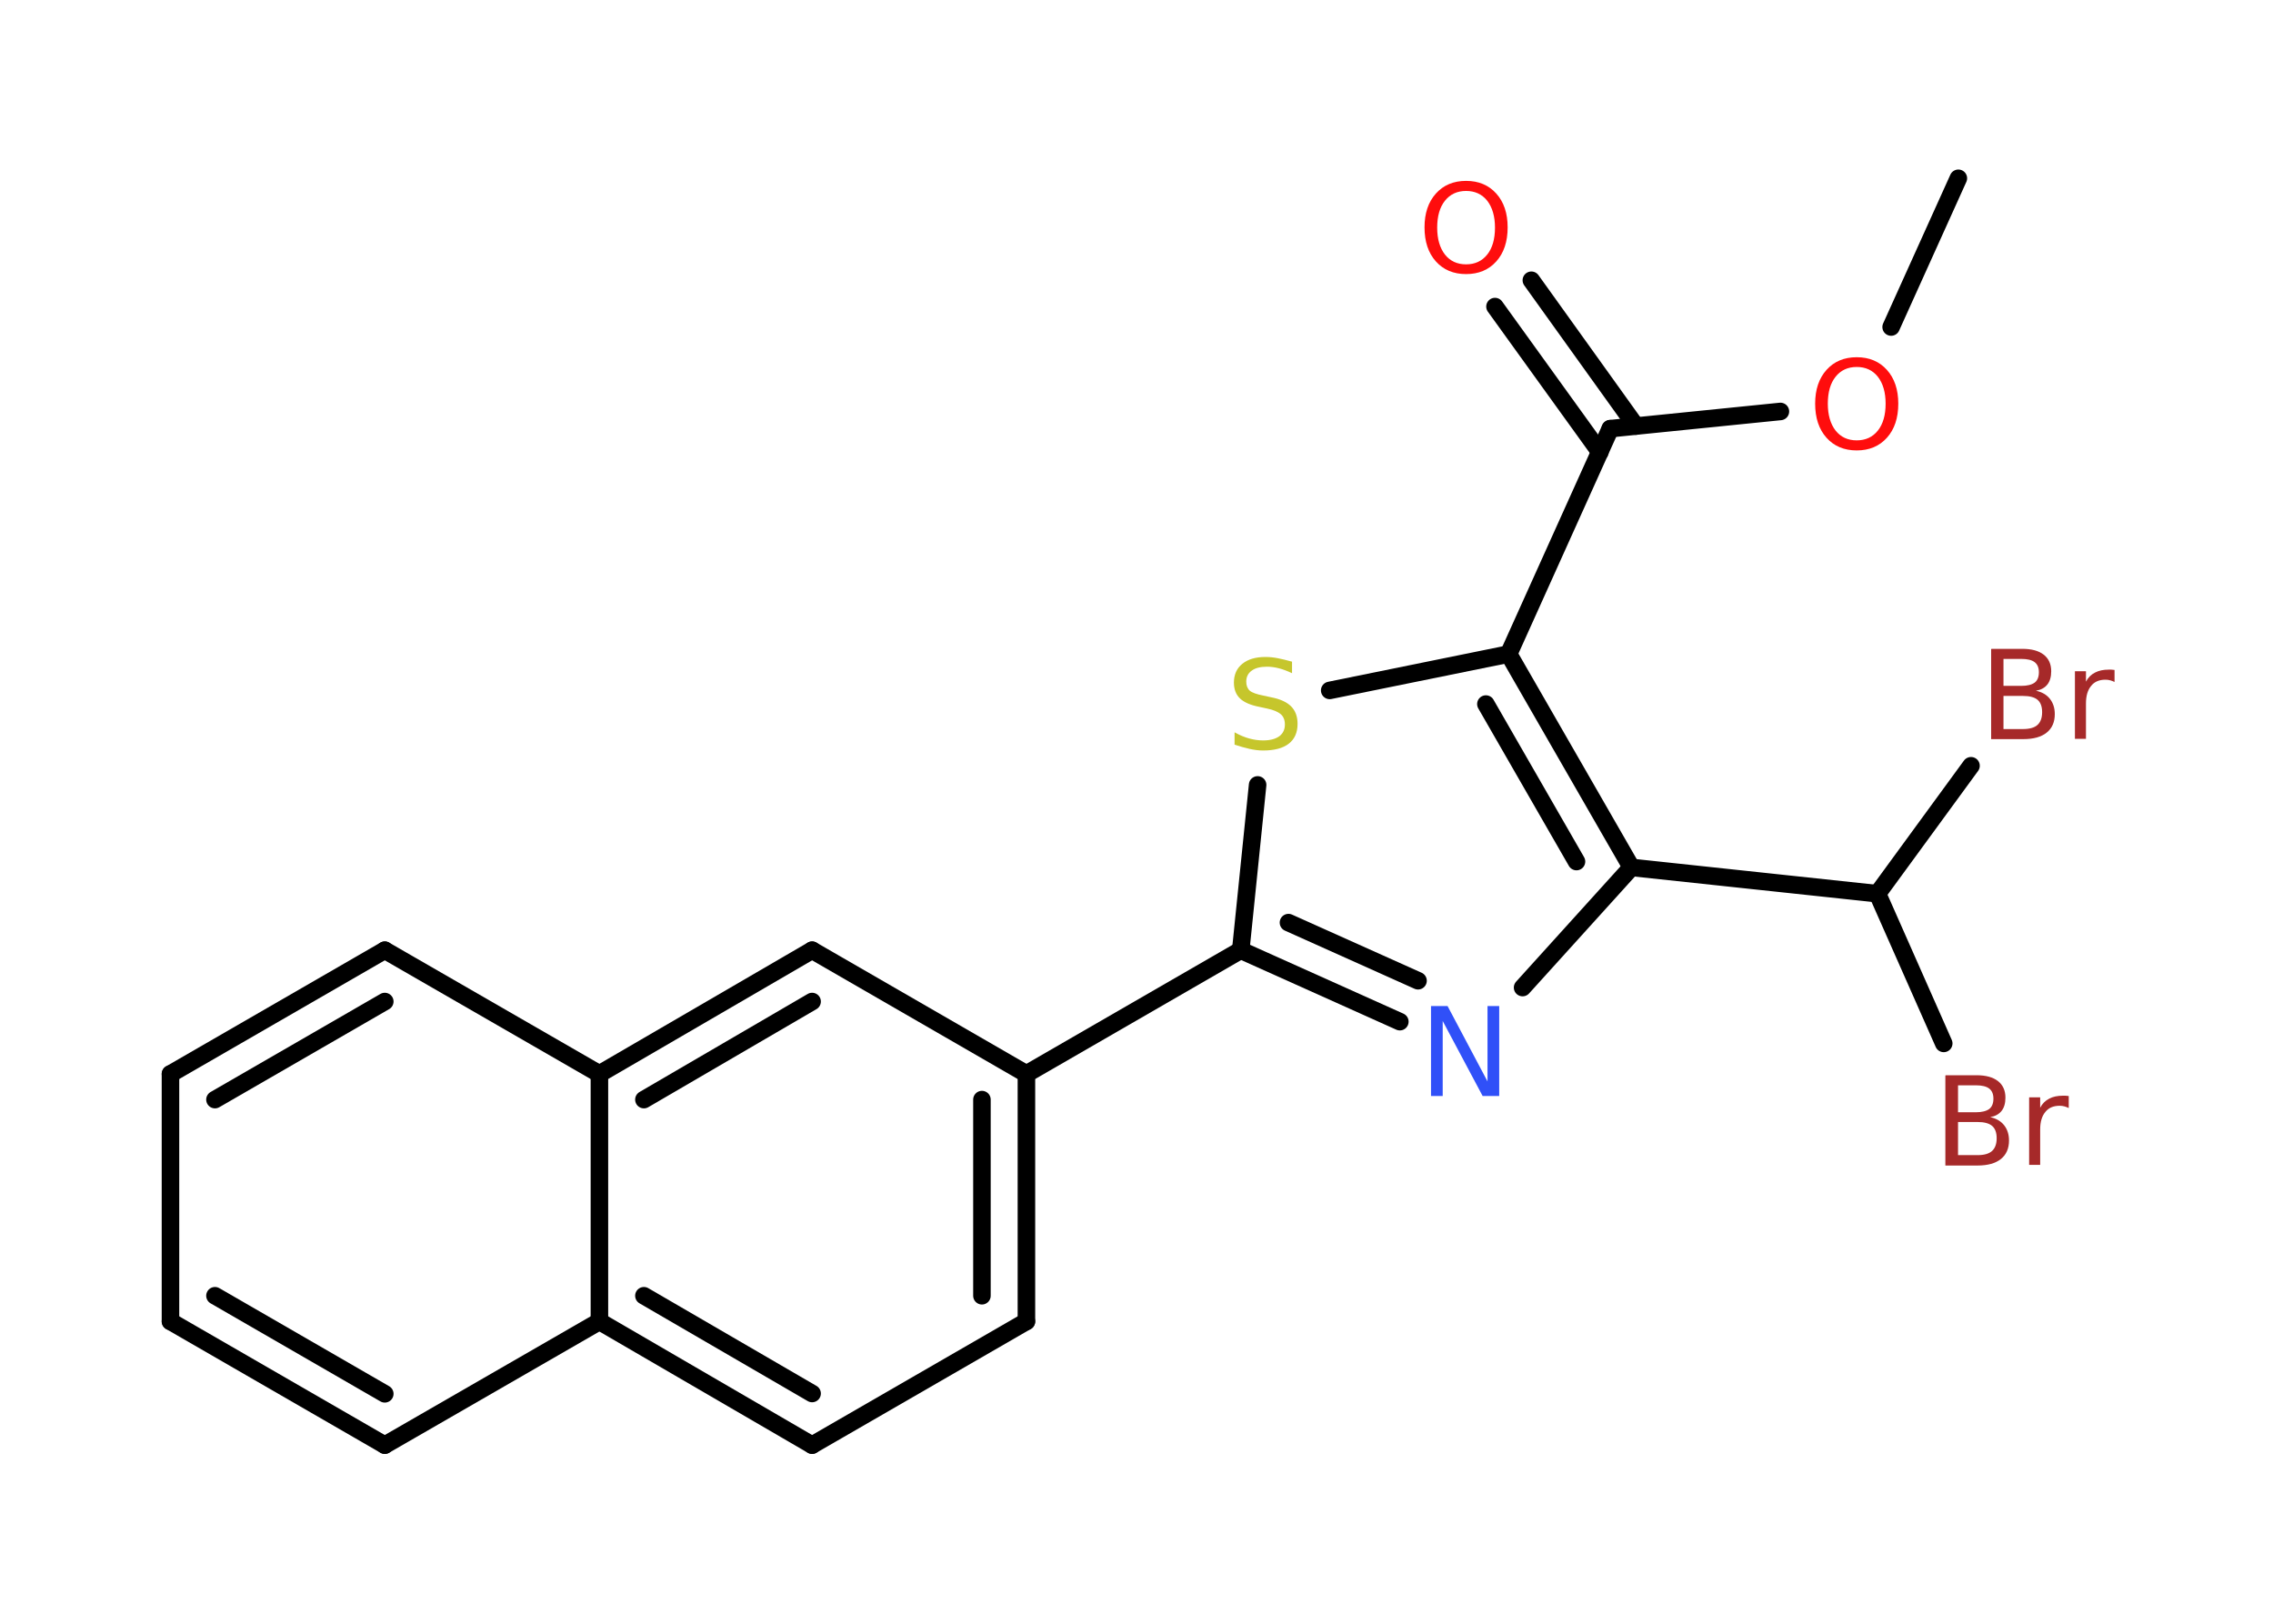 <?xml version='1.0' encoding='UTF-8'?>
<!DOCTYPE svg PUBLIC "-//W3C//DTD SVG 1.1//EN" "http://www.w3.org/Graphics/SVG/1.1/DTD/svg11.dtd">
<svg version='1.2' xmlns='http://www.w3.org/2000/svg' xmlns:xlink='http://www.w3.org/1999/xlink' width='70.0mm' height='50.0mm' viewBox='0 0 70.0 50.0'>
  <desc>Generated by the Chemistry Development Kit (http://github.com/cdk)</desc>
  <g stroke-linecap='round' stroke-linejoin='round' stroke='#000000' stroke-width='.54' fill='#FF0D0D'>
    <rect x='.0' y='.0' width='70.0' height='50.0' fill='#FFFFFF' stroke='none'/>
    <g id='mol1' class='mol'>
      <line id='mol1bnd1' class='bond' x1='60.31' y1='5.49' x2='58.24' y2='10.07'/>
      <line id='mol1bnd2' class='bond' x1='54.83' y1='12.67' x2='49.59' y2='13.2'/>
      <g id='mol1bnd3' class='bond'>
        <line x1='49.27' y1='13.92' x2='46.04' y2='9.44'/>
        <line x1='50.38' y1='13.12' x2='47.16' y2='8.63'/>
      </g>
      <line id='mol1bnd4' class='bond' x1='49.59' y1='13.2' x2='46.46' y2='20.14'/>
      <line id='mol1bnd5' class='bond' x1='46.46' y1='20.14' x2='40.95' y2='21.26'/>
      <line id='mol1bnd6' class='bond' x1='38.73' y1='24.17' x2='38.21' y2='29.26'/>
      <line id='mol1bnd7' class='bond' x1='38.21' y1='29.26' x2='31.61' y2='33.07'/>
      <g id='mol1bnd8' class='bond'>
        <line x1='31.61' y1='40.69' x2='31.61' y2='33.07'/>
        <line x1='30.24' y1='39.9' x2='30.24' y2='33.86'/>
      </g>
      <line id='mol1bnd9' class='bond' x1='31.61' y1='40.69' x2='25.01' y2='44.5'/>
      <g id='mol1bnd10' class='bond'>
        <line x1='18.46' y1='40.69' x2='25.01' y2='44.5'/>
        <line x1='19.83' y1='39.9' x2='25.01' y2='42.91'/>
      </g>
      <line id='mol1bnd11' class='bond' x1='18.46' y1='40.69' x2='11.85' y2='44.5'/>
      <g id='mol1bnd12' class='bond'>
        <line x1='5.25' y1='40.69' x2='11.85' y2='44.5'/>
        <line x1='6.62' y1='39.9' x2='11.85' y2='42.92'/>
      </g>
      <line id='mol1bnd13' class='bond' x1='5.25' y1='40.69' x2='5.25' y2='33.07'/>
      <g id='mol1bnd14' class='bond'>
        <line x1='11.85' y1='29.26' x2='5.25' y2='33.07'/>
        <line x1='11.85' y1='30.84' x2='6.62' y2='33.86'/>
      </g>
      <line id='mol1bnd15' class='bond' x1='11.85' y1='29.26' x2='18.46' y2='33.07'/>
      <line id='mol1bnd16' class='bond' x1='18.46' y1='40.69' x2='18.46' y2='33.07'/>
      <g id='mol1bnd17' class='bond'>
        <line x1='25.01' y1='29.26' x2='18.46' y2='33.07'/>
        <line x1='25.01' y1='30.84' x2='19.83' y2='33.86'/>
      </g>
      <line id='mol1bnd18' class='bond' x1='31.61' y1='33.07' x2='25.01' y2='29.26'/>
      <g id='mol1bnd19' class='bond'>
        <line x1='38.21' y1='29.26' x2='43.11' y2='31.46'/>
        <line x1='39.68' y1='28.41' x2='43.67' y2='30.2'/>
      </g>
      <line id='mol1bnd20' class='bond' x1='46.89' y1='30.41' x2='50.24' y2='26.71'/>
      <g id='mol1bnd21' class='bond'>
        <line x1='50.24' y1='26.71' x2='46.46' y2='20.14'/>
        <line x1='48.55' y1='26.53' x2='45.76' y2='21.68'/>
      </g>
      <line id='mol1bnd22' class='bond' x1='50.24' y1='26.71' x2='57.82' y2='27.52'/>
      <line id='mol1bnd23' class='bond' x1='57.82' y1='27.52' x2='60.7' y2='23.58'/>
      <line id='mol1bnd24' class='bond' x1='57.82' y1='27.52' x2='59.86' y2='32.13'/>
      <path id='mol1atm2' class='atom' d='M57.18 11.3q-.41 .0 -.65 .3q-.24 .3 -.24 .83q.0 .52 .24 .83q.24 .3 .65 .3q.41 .0 .65 -.3q.24 -.3 .24 -.83q.0 -.52 -.24 -.83q-.24 -.3 -.65 -.3zM57.18 11.0q.58 .0 .93 .39q.35 .39 .35 1.04q.0 .66 -.35 1.05q-.35 .39 -.93 .39q-.58 .0 -.93 -.39q-.35 -.39 -.35 -1.05q.0 -.65 .35 -1.04q.35 -.39 .93 -.39z' stroke='none'/>
      <path id='mol1atm4' class='atom' d='M45.15 5.88q-.41 .0 -.65 .3q-.24 .3 -.24 .83q.0 .52 .24 .83q.24 .3 .65 .3q.41 .0 .65 -.3q.24 -.3 .24 -.83q.0 -.52 -.24 -.83q-.24 -.3 -.65 -.3zM45.15 5.57q.58 .0 .93 .39q.35 .39 .35 1.04q.0 .66 -.35 1.05q-.35 .39 -.93 .39q-.58 .0 -.93 -.39q-.35 -.39 -.35 -1.05q.0 -.65 .35 -1.04q.35 -.39 .93 -.39z' stroke='none'/>
      <path id='mol1atm6' class='atom' d='M39.79 20.37v.36q-.21 -.1 -.4 -.15q-.19 -.05 -.37 -.05q-.31 .0 -.47 .12q-.17 .12 -.17 .34q.0 .18 .11 .28q.11 .09 .42 .15l.23 .05q.42 .08 .62 .28q.2 .2 .2 .54q.0 .4 -.27 .61q-.27 .21 -.79 .21q-.2 .0 -.42 -.05q-.22 -.05 -.46 -.13v-.38q.23 .13 .45 .19q.22 .06 .43 .06q.32 .0 .5 -.13q.17 -.13 .17 -.36q.0 -.21 -.13 -.32q-.13 -.11 -.41 -.17l-.23 -.05q-.42 -.08 -.61 -.26q-.19 -.18 -.19 -.49q.0 -.37 .26 -.58q.26 -.21 .71 -.21q.19 .0 .39 .04q.2 .04 .41 .1z' stroke='none' fill='#C6C62C'/>
      <path id='mol1atm18' class='atom' d='M44.08 30.98h.5l1.23 2.32v-2.32h.36v2.77h-.51l-1.23 -2.31v2.31h-.36v-2.77z' stroke='none' fill='#3050F8'/>
      <path id='mol1atm21' class='atom' d='M61.7 21.43v1.02h.6q.31 .0 .45 -.13q.14 -.13 .14 -.39q.0 -.26 -.14 -.38q-.14 -.12 -.45 -.12h-.6zM61.7 20.29v.83h.55q.27 .0 .41 -.1q.13 -.1 .13 -.32q.0 -.21 -.13 -.31q-.13 -.1 -.41 -.1h-.55zM61.33 19.98h.95q.43 .0 .66 .18q.23 .18 .23 .51q.0 .26 -.12 .41q-.12 .15 -.35 .19q.28 .06 .43 .25q.15 .19 .15 .47q.0 .37 -.25 .57q-.25 .2 -.72 .2h-.99v-2.77zM65.12 21.0q-.06 -.03 -.13 -.05q-.07 -.02 -.15 -.02q-.29 .0 -.44 .19q-.16 .19 -.16 .54v1.09h-.34v-2.08h.34v.32q.1 -.19 .28 -.28q.17 -.09 .42 -.09q.04 .0 .08 .0q.04 .0 .1 .01v.35z' stroke='none' fill='#A62929'/>
      <path id='mol1atm22' class='atom' d='M60.3 34.55v1.02h.6q.31 .0 .45 -.13q.14 -.13 .14 -.39q.0 -.26 -.14 -.38q-.14 -.12 -.45 -.12h-.6zM60.3 33.42v.83h.55q.27 .0 .41 -.1q.13 -.1 .13 -.32q.0 -.21 -.13 -.31q-.13 -.1 -.41 -.1h-.55zM59.92 33.11h.95q.43 .0 .66 .18q.23 .18 .23 .51q.0 .26 -.12 .41q-.12 .15 -.35 .19q.28 .06 .43 .25q.15 .19 .15 .47q.0 .37 -.25 .57q-.25 .2 -.72 .2h-.99v-2.77zM63.71 34.12q-.06 -.03 -.13 -.05q-.07 -.02 -.15 -.02q-.29 .0 -.44 .19q-.16 .19 -.16 .54v1.09h-.34v-2.08h.34v.32q.1 -.19 .28 -.28q.17 -.09 .42 -.09q.04 .0 .08 .0q.04 .0 .1 .01v.35z' stroke='none' fill='#A62929'/>
    </g>
  </g>
</svg>
